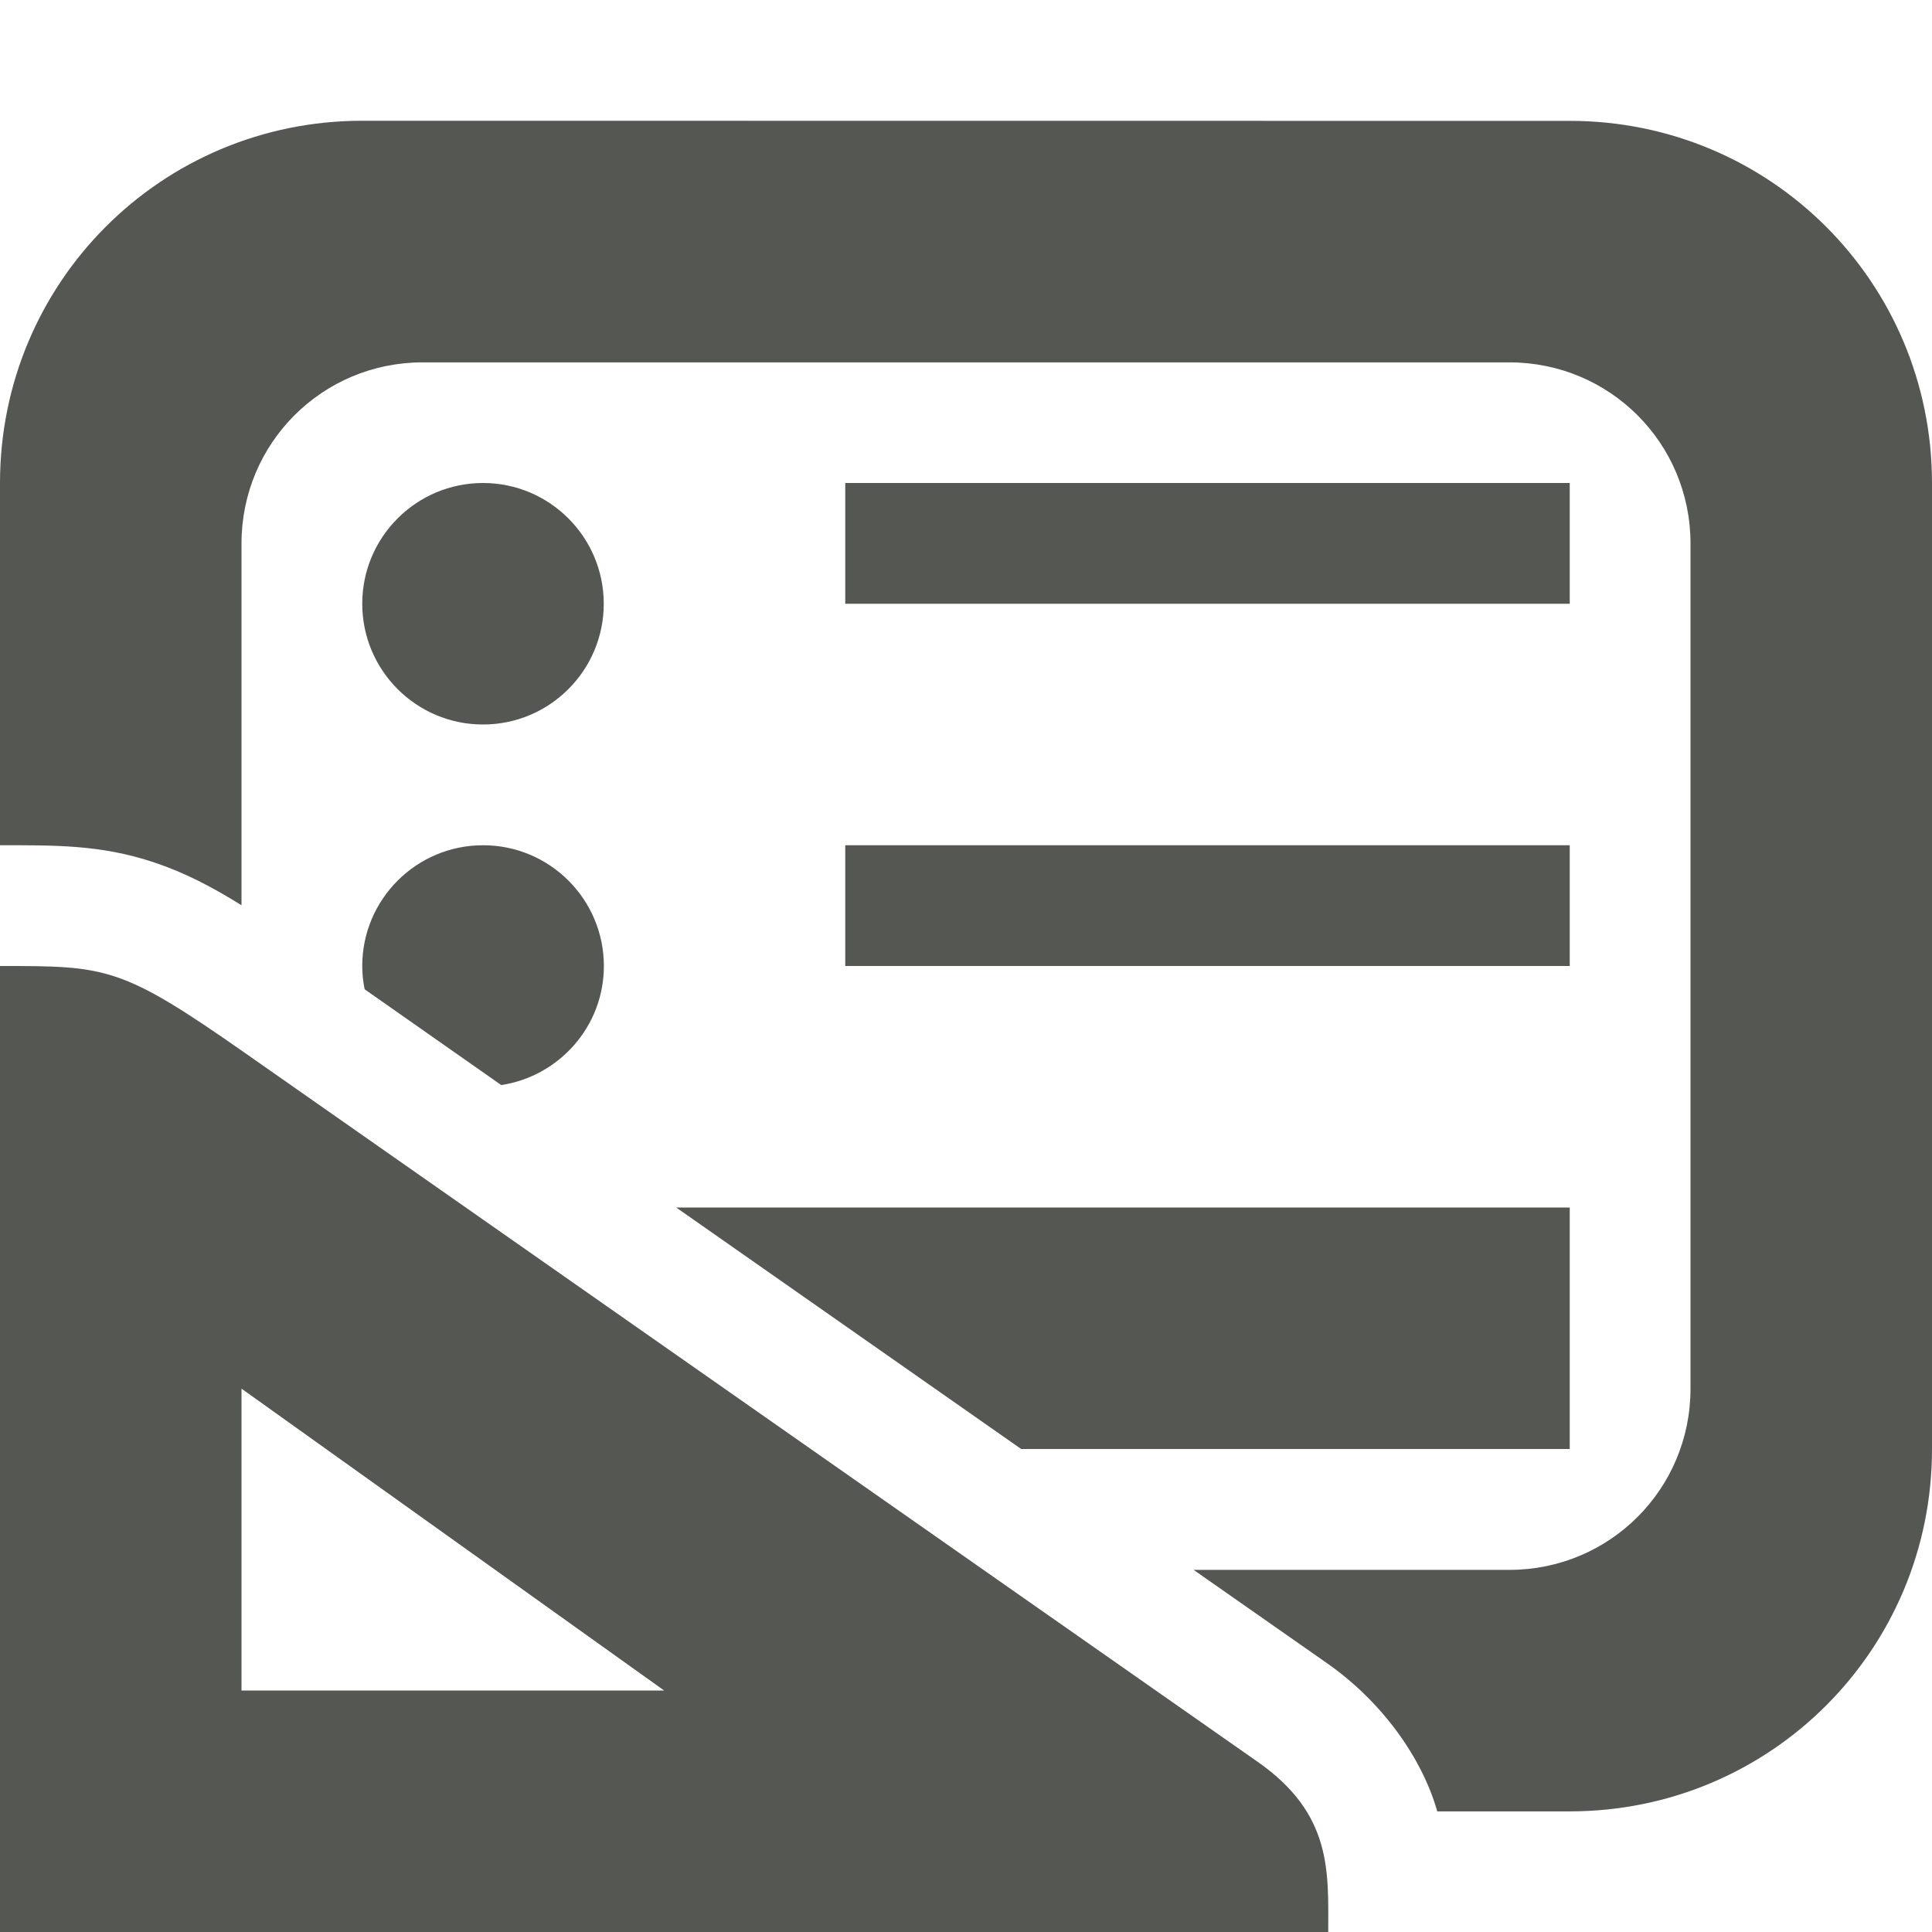 <svg viewBox="0 0 16 16" xmlns="http://www.w3.org/2000/svg"><g fill="#555753"><path d="m3 1c-1.662 0-3 1.338-3 3v3c.443 0 .833-.007 1.279.143.254.085.479.203.721.354v-2.996c0-.831.669-1.5 1.5-1.5h9c.831 0 1.5.669 1.5 1.5v7c0 .831-.669 1.5-1.5 1.5h-2.615l1.105.773c.457.32.783.781.91 1.217.001.003.001.006.002.01h1.098c1.662 0 3-1.338 3-3v-8c0-1.662-1.338-3-3-3zm1 3c-.552 0-1 .448-1 1s.448 1 1 1 1-.448 1-1-.448-1-1-1zm3 0v1h6v-1zm-3 3c-.552 0-1 .448-1 1 0 .066.007.131.02.193l1.131.793c.48-.073.85-.486.85-.986 0-.552-.448-1-1-1zm3 0v1h6v-1zm-1.4 3 2.857 2h4.543v-2z"/><path d="m0 8v8h11c0-.5.035-.976-.584-1.409l-8.386-5.87c-1.03-.721-1.145-.721-2.03-.721zm2 3.5 3.5 2.5h-3.5z"/></g></svg>